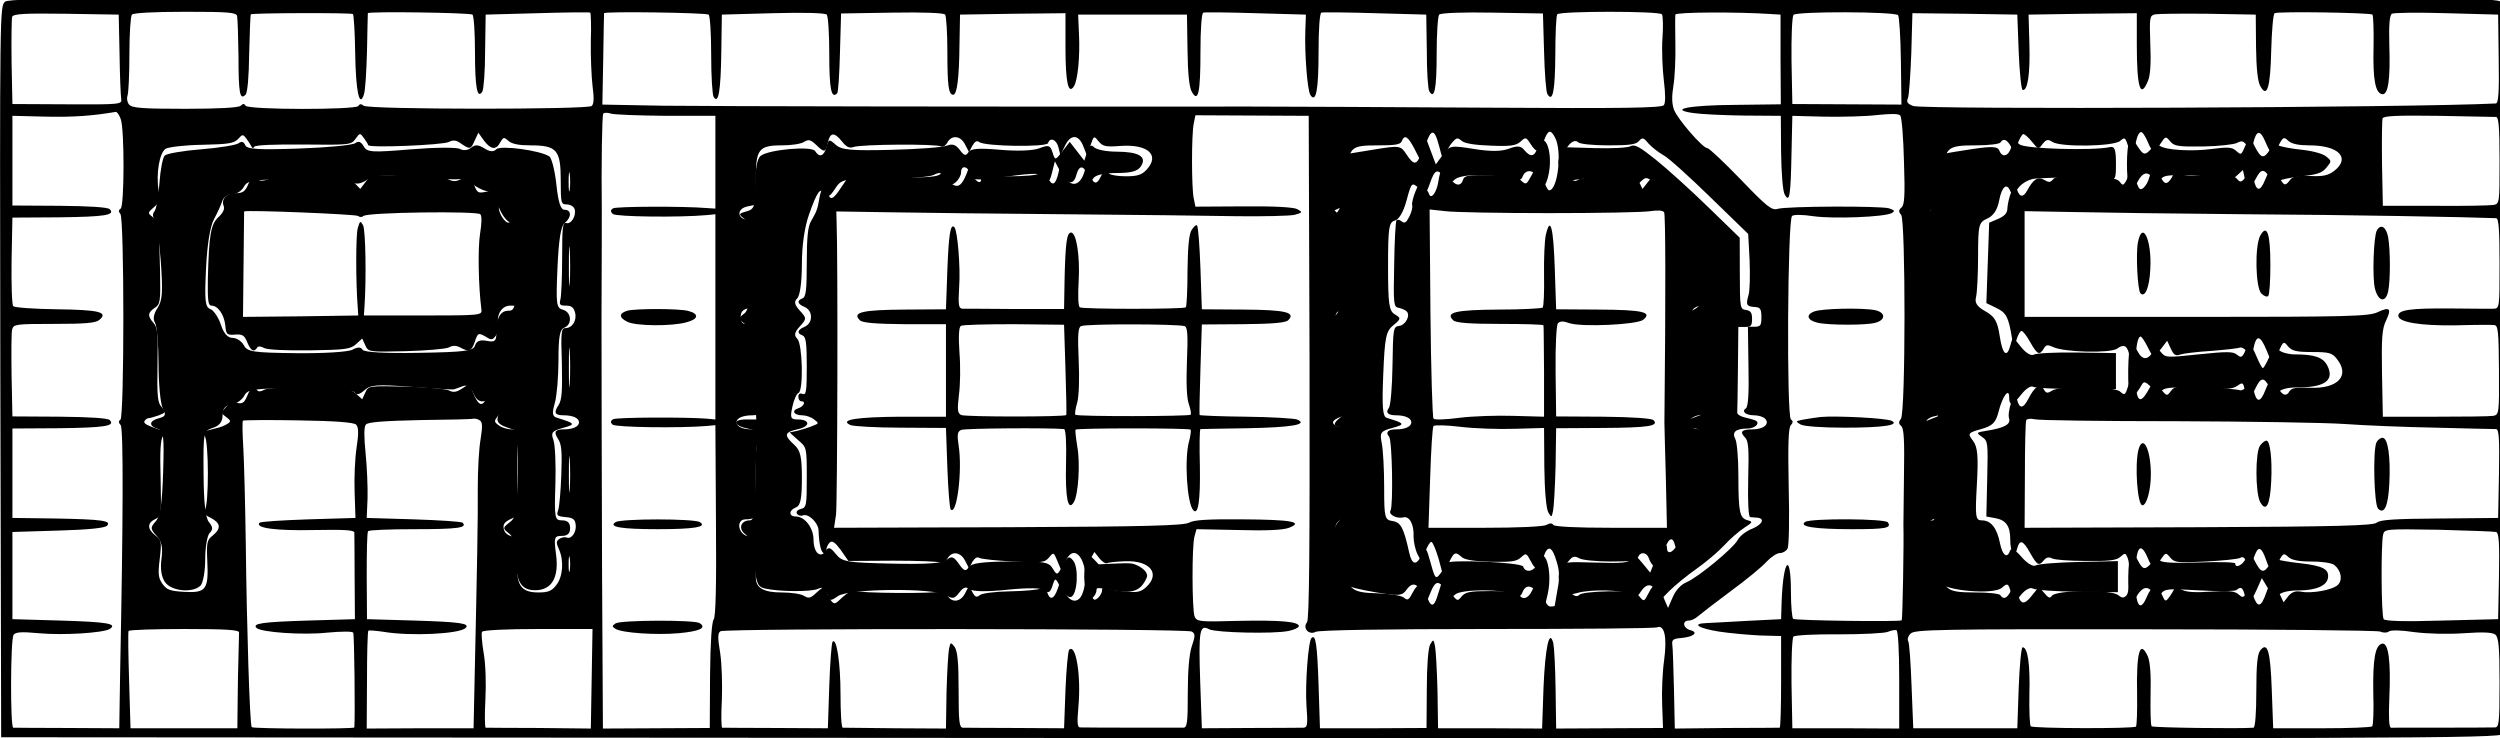 <?xml version="1.0" encoding="UTF-8" standalone="no"?>
<svg
   xmlns:dc="http://purl.org/dc/elements/1.1/"
   xmlns:cc="http://creativecommons.org/ns#"
   xmlns:rdf="http://www.w3.org/1999/02/22-rdf-syntax-ns#"
   xmlns:svg="http://www.w3.org/2000/svg"
   xmlns="http://www.w3.org/2000/svg"
   xmlns:sodipodi="http://sodipodi.sourceforge.net/DTD/sodipodi-0.dtd"
   xmlns:inkscape="http://www.inkscape.org/namespaces/inkscape"
   version="1.0"
   width="500.107"
   height="147.701"
   viewBox="0 0 400.086 118.16"
   preserveAspectRatio="xMidYMid meet"
   id="svg3123"
   inkscape:version="0.48.4 r9939"
   sodipodi:docname="b566072977beb4f5efffb7f91ec33dab376b57f5.svg">
  <defs
     id="defs3161" />
  <sodipodi:namedview
     pagecolor="#ffffff"
     bordercolor="#666666"
     borderopacity="1"
     objecttolerance="10"
     gridtolerance="10"
     guidetolerance="10"
     inkscape:pageopacity="0"
     inkscape:pageshadow="2"
     inkscape:window-width="1600"
     inkscape:window-height="824"
     id="namedview3159"
     showgrid="false"
     inkscape:zoom="0.816"
     inkscape:cx="505.42099"
     inkscape:cy="55.96799"
     inkscape:window-x="0"
     inkscape:window-y="24"
     inkscape:window-maximized="1"
     inkscape:current-layer="svg3123"
     fit-margin-top="0"
     fit-margin-left="0"
     fit-margin-right="0"
     fit-margin-bottom="0" />
  <g
     transform="matrix(0.045,0,0,-0.045,-3.188,119.112)"
     id="g3127"
     style="fill:#000000;stroke:none">
    <path
       d="M 89,2641 C 70,2625 70,2610 72,1325 L 75,25 4513,22 c 4214,-2 4439,-1 4462,15 l 24,18 1,1285 0,1285 -38,17 c -35,16 -313,17 -4445,16 -4058,0 -4409,-2 -4428,-17 z m 825,-51 c 2,-8 4,-73 5,-143 0,-133 5,-157 25,-137 7,7 12,62 13,147 2,75 4,138 6,139 5,5 358,6 363,1 3,-3 7,-65 8,-139 2,-135 15,-197 31,-147 5,13 9,83 11,154 1,72 3,132 3,135 1,7 360,2 372,-5 5,-4 9,-63 9,-133 0,-126 8,-169 26,-141 5,8 10,73 10,144 l 2,130 184,5 c 100,3 185,4 188,2 2,-2 4,-47 2,-100 -1,-53 2,-125 6,-160 6,-44 5,-65 -3,-72 -16,-13 -795,-13 -811,1 -8,7 -14,7 -19,-1 -9,-14 -391,-14 -401,1 -4,8 -9,8 -17,0 -7,-7 -77,-11 -198,-11 -153,0 -189,3 -199,15 -7,8 -9,22 -6,31 4,10 7,76 7,148 0,72 4,135 9,141 5,6 79,10 189,10 153,0 182,-2 185,-15 z m 1677,5 c 5,-4 9,-68 9,-143 0,-75 4,-143 9,-150 17,-27 25,22 27,158 l 2,135 181,5 c 109,3 186,1 192,-5 5,-5 9,-69 9,-141 0,-123 7,-160 28,-139 4,3 8,69 10,145 l 4,139 182,3 c 112,2 184,-1 188,-7 4,-5 8,-65 8,-132 0,-121 4,-153 21,-153 13,0 21,59 22,177 l 2,108 188,3 187,2 0,-122 c 0,-124 10,-169 30,-138 14,22 22,108 18,186 l -3,69 194,0 193,0 2,-125 c 1,-84 6,-133 15,-149 23,-41 31,-5 31,141 0,80 4,138 10,140 5,2 90,1 187,-2 l 178,-5 -2,-55 c -3,-82 7,-214 18,-231 20,-30 29,18 29,153 0,80 4,138 10,140 5,2 92,1 192,-2 l 181,-5 2,-130 c 0,-72 4,-136 9,-143 18,-30 26,8 26,132 0,72 4,136 9,141 6,6 85,9 189,7 l 180,-3 4,-137 c 2,-75 7,-143 12,-150 19,-31 27,12 28,140 0,75 3,139 7,144 8,12 364,12 372,0 4,-5 5,-43 2,-85 -3,-42 0,-110 5,-151 6,-49 6,-79 0,-87 -8,-10 -145,-12 -622,-9 -336,2 -719,4 -851,4 -916,-1 -1904,1 -2086,3 l -216,4 3,160 c 1,88 3,162 3,165 1,7 360,2 372,-5 z m 3778,2 34,-2 0,-159 1,-160 -161,-2 c -167,-1 -240,-16 -151,-29 26,-4 106,-8 179,-9 l 133,-1 1,-130 c 1,-74 6,-139 13,-150 17,-31 21,-5 24,145 l 3,135 115,-3 c 63,-1 148,1 188,6 49,5 75,5 81,-2 5,-6 11,-80 13,-164 4,-120 2,-154 -9,-163 -10,-9 -11,-15 -1,-26 16,-20 16,-706 -1,-726 -9,-11 -8,-17 1,-25 10,-8 12,-52 10,-174 -1,-89 -2,-170 -2,-178 2,-61 -3,-336 -6,-339 -5,-6 -376,-1 -386,5 -4,3 -8,45 -8,94 0,146 -27,121 -33,-30 l -2,-65 -120,-6 c -66,-4 -132,-7 -147,-8 -52,-2 -28,-18 45,-30 39,-6 106,-12 147,-14 l 75,-2 0,-162 c 0,-90 -2,-163 -5,-164 -3,0 -88,-1 -189,-1 l -184,-2 -3,140 c -2,76 -4,148 -6,159 -2,16 3,21 32,23 44,4 63,20 32,28 -26,7 -30,34 -5,34 9,0 23,7 32,15 9,8 61,48 116,89 55,40 113,88 128,105 16,17 37,31 47,31 11,0 23,7 28,16 5,9 7,107 4,220 -3,148 -1,208 7,218 9,10 9,16 1,21 -16,10 -12,711 4,724 6,5 37,5 76,-1 70,-10 252,-3 278,11 13,7 11,10 -9,17 -29,9 -365,8 -397,-2 -20,-6 -38,8 -131,105 -59,61 -112,111 -118,111 -17,0 -106,103 -119,137 -8,22 -8,49 -2,85 5,29 8,96 7,148 -1,52 -1,100 0,105 1,9 220,10 340,2 z m 452,-4 c 4,-4 9,-78 10,-163 l 2,-155 -194,1 -194,1 -3,153 c -1,85 2,157 7,164 11,13 359,12 372,-1 z m 1687,2 c 3,-3 5,-54 4,-113 -3,-117 6,-165 30,-170 22,-4 30,51 26,176 -2,69 1,105 9,110 6,4 94,5 194,2 l 184,-5 2,-157 c 2,-119 -1,-158 -10,-159 -295,-15 -2037,-22 -2072,-9 -21,8 -25,14 -19,28 4,9 9,81 12,160 l 4,142 187,-2 186,-3 5,-133 c 3,-72 9,-133 14,-135 18,-4 27,58 24,163 l -3,105 193,3 192,2 0,-112 c 0,-154 13,-194 40,-128 8,19 11,64 8,130 -3,95 -3,101 17,106 11,2 96,3 189,2 l 169,-3 1,-115 c 1,-76 6,-123 15,-139 24,-44 36,-8 39,127 2,70 7,129 12,132 11,7 341,2 348,-5 z M 496,2455 c 1,-77 4,-149 6,-160 3,-19 -2,-20 -192,-19 l -195,1 -3,148 c -1,82 0,155 2,162 4,11 45,13 192,11 l 187,-3 3,-140 z m 4,-231 c 14,-35 13,-311 0,-319 -8,-5 -8,-11 -1,-19 14,-17 14,-723 0,-732 -7,-4 -7,-10 1,-19 10,-12 9,-336 -2,-884 L 495,57 310,58 c -102,0 -188,1 -192,1 -11,1 -10,313 1,330 7,10 26,12 90,6 86,-8 228,1 252,15 29,19 -9,25 -174,30 l -172,5 0,155 0,155 162,5 c 106,3 166,9 174,17 18,18 -16,23 -186,26 l -150,2 0,159 0,159 165,1 c 164,2 202,8 181,29 -7,7 -73,11 -178,12 l -168,1 -3,145 c -1,79 -1,153 2,164 5,19 13,20 149,20 109,0 148,3 161,14 33,28 0,36 -151,38 -80,1 -150,6 -155,11 -5,5 -7,78 -6,162 l 3,153 165,1 c 165,2 202,8 181,29 -7,7 -72,11 -179,12 l -167,1 0,159 0,160 120,-3 c 99,-2 165,3 248,17 4,0 12,-11 17,-25 z m 1940,11 175,0 0,-165 0,-165 -30,2 c -84,7 -322,6 -334,-1 -9,-6 -10,-11 -1,-20 10,-10 235,-13 335,-4 l 30,3 0,-365 0,-365 -30,3 c -75,6 -322,5 -334,-2 -9,-6 -10,-11 -2,-19 10,-10 239,-13 336,-5 l 30,3 2,-339 c 2,-234 -1,-343 -8,-352 -7,-9 -12,-82 -13,-200 l -1,-186 -190,-1 -190,-1 -3,549 c -1,303 -2,712 -2,910 1,198 1,369 1,380 -2,170 1,340 5,347 3,5 15,5 27,1 12,-4 101,-7 197,-8 z m 2288,-894 c 1,-650 -1,-898 -9,-907 -17,-21 7,-47 31,-34 12,6 242,10 608,10 324,0 597,2 606,6 26,10 36,-34 25,-117 -6,-41 -9,-112 -7,-158 l 3,-83 -190,-1 -190,-1 -2,139 c -1,76 -5,150 -8,164 -14,55 -29,-14 -35,-158 l -5,-145 -185,1 -185,0 -2,134 c -2,74 -6,145 -9,159 -5,24 -6,24 -17,5 -7,-12 -12,-76 -12,-159 l -1,-138 -190,-1 -189,0 -5,156 c -5,142 -10,180 -25,165 -12,-12 -23,-167 -18,-240 5,-68 4,-78 -11,-79 -9,0 -94,-1 -188,-1 l -173,-1 -6,169 c -6,178 -2,202 32,183 24,-12 229,-17 282,-6 20,4 37,12 37,17 0,16 -63,22 -213,19 -142,-4 -150,-3 -158,16 -9,25 -10,251 0,285 l 7,25 149,-3 c 99,-3 160,0 180,8 54,21 7,29 -167,30 -122,1 -172,-2 -189,-12 -19,-10 -148,-14 -643,-16 l -619,-2 7,47 c 5,39 7,916 2,1043 l -1,35 190,-3 c 105,-2 386,-5 625,-7 239,-2 514,-5 610,-7 96,-1 188,1 205,5 28,8 29,9 10,20 -13,7 -80,11 -191,10 l -172,-1 -6,30 c -8,39 -8,226 0,265 l 6,30 201,-1 202,-1 3,-894 z m 4220,890 c 9,-1 12,-39 12,-155 0,-152 0,-154 -22,-158 -13,-2 -106,-4 -208,-3 l -185,0 -3,150 c -1,82 0,155 2,161 4,9 54,11 198,9 106,-2 199,-4 206,-4 z M 5190,2123 c 11,-45 13,-47 22,-23 5,13 16,33 25,42 14,16 18,16 32,4 11,-9 45,-15 103,-17 71,-3 90,0 106,14 18,17 20,17 36,-8 22,-34 32,-32 47,10 15,41 24,43 40,13 26,-48 10,-188 -21,-188 -5,0 -14,18 -20,40 -13,48 -24,50 -45,9 -16,-29 -17,-30 -35,-14 -15,14 -40,18 -110,19 -78,1 -91,-1 -96,-16 -8,-27 -31,-22 -50,11 -22,37 -30,33 -38,-18 -6,-39 -26,-65 -33,-44 -2,6 -10,19 -18,29 -13,18 -15,17 -30,-19 -9,-22 -14,-44 -12,-50 2,-7 -2,-25 -10,-40 -11,-22 -17,-26 -28,-17 -7,6 -15,7 -18,3 -3,-5 -7,-76 -8,-158 -3,-142 -2,-150 17,-153 10,-2 23,-8 27,-12 15,-14 -3,-49 -26,-52 -21,-3 -22,-7 -24,-141 -1,-78 -7,-144 -13,-151 -13,-16 -3,-26 26,-26 32,0 54,-10 54,-25 0,-15 -22,-25 -54,-25 -29,0 -39,-10 -25,-26 11,-13 15,-246 5,-263 -9,-13 22,-30 45,-24 22,6 39,-24 37,-69 0,-18 6,-46 14,-62 l 15,-29 12,36 c 7,20 17,37 22,37 5,0 16,-27 26,-60 l 16,-60 18,40 c 20,44 25,47 48,26 11,-10 44,-15 104,-17 71,-1 91,1 106,15 19,17 20,17 36,-13 19,-37 29,-34 45,15 15,45 31,39 47,-17 10,-32 11,-58 3,-98 -5,-30 -10,-56 -10,-58 0,-2 -7,-3 -15,-3 -9,0 -18,12 -21,30 -4,16 -13,35 -20,41 -11,9 -16,5 -25,-15 -13,-28 -33,-34 -46,-14 -5,9 -37,13 -98,13 -77,0 -92,-3 -106,-19 -15,-19 -17,-18 -42,19 -18,26 -28,34 -31,24 -2,-8 -9,-27 -14,-44 -12,-39 -24,-38 -38,5 -15,45 -29,48 -49,10 -14,-27 -18,-30 -32,-18 -9,7 -47,13 -92,15 -101,2 -114,16 -110,120 3,66 1,74 -19,89 -30,21 -28,41 7,59 28,14 29,17 20,45 -16,45 -8,239 11,250 16,10 18,8 -42,27 -37,11 -35,25 5,39 20,7 30,17 27,25 -3,8 -6,76 -7,152 -1,128 -3,140 -22,154 -27,18 -27,37 2,52 22,11 22,15 19,159 -3,132 -6,149 -24,169 l -21,22 24,11 c 23,10 24,16 24,99 0,116 5,121 107,121 61,0 80,3 84,15 10,25 22,17 45,-27 l 22,-43 9,30 c 27,89 39,92 58,18 z m 2520,17 c 15,-37 23,-37 45,-3 17,26 18,26 34,7 14,-17 28,-19 117,-18 56,1 110,7 121,13 17,9 23,7 36,-12 14,-22 14,-22 21,10 11,48 25,50 44,4 9,-22 20,-41 24,-41 4,0 15,14 23,31 15,29 18,30 34,15 12,-11 37,-16 75,-16 103,0 147,-44 89,-90 -22,-17 -39,-21 -86,-19 -46,2 -62,-1 -72,-14 -17,-23 -22,-22 -40,13 -9,17 -19,30 -24,30 -4,0 -15,-18 -24,-41 -18,-45 -32,-45 -42,3 l -7,31 -19,-24 c -17,-21 -21,-22 -32,-9 -10,13 -30,15 -100,12 -60,-3 -92,0 -102,8 -9,7 -16,11 -18,9 -1,-2 -7,-13 -13,-24 -15,-26 -27,-25 -39,3 -13,29 -33,28 -41,-3 -3,-13 -12,-29 -20,-36 -11,-9 -16,-6 -24,16 -21,54 -6,196 19,181 4,-3 14,-19 21,-36 z M 965,2126 c 3,-7 7,-7 10,-1 3,6 70,9 175,8 164,-2 170,-1 185,20 16,22 16,22 30,3 8,-11 15,-22 15,-25 0,-11 265,0 287,11 16,8 26,7 44,-6 31,-21 34,-21 48,11 l 13,28 20,-28 c 24,-32 43,-35 58,-6 11,19 13,19 29,5 12,-11 37,-16 78,-16 94,0 108,-16 108,-124 0,-81 1,-86 21,-86 12,0 25,-7 28,-16 8,-22 -12,-57 -30,-50 -12,4 -14,-16 -14,-122 0,-70 -3,-137 -6,-149 -5,-20 -2,-23 20,-23 19,0 27,-6 32,-25 7,-28 -10,-55 -35,-55 -14,0 -16,-15 -12,-125 2,-101 0,-130 -12,-149 -18,-27 -13,-36 19,-36 32,0 54,-10 54,-25 0,-15 -22,-25 -54,-25 -32,0 -37,-9 -20,-35 12,-18 14,-46 11,-127 -2,-57 -7,-113 -11,-125 -7,-19 -4,-22 26,-25 26,-2 34,-8 36,-26 4,-26 -14,-53 -31,-47 -7,3 -18,1 -26,-4 -12,-8 -13,-14 -3,-36 19,-41 15,-99 -9,-129 -16,-21 -29,-26 -63,-26 -58,0 -77,22 -76,91 0,30 1,65 2,78 2,19 -3,26 -22,31 -16,4 -26,14 -28,28 -3,16 5,25 34,37 29,12 35,18 26,27 -15,15 -17,254 -2,263 17,11 0,25 -29,25 -15,0 -36,6 -46,14 -17,12 -17,16 -6,30 11,13 11,22 3,41 -12,25 -36,33 -47,15 -12,-19 -25,-10 -40,26 l -15,36 -26,-17 c -20,-13 -31,-15 -48,-6 -11,5 -80,11 -153,13 -131,3 -132,3 -143,-21 l -11,-24 -22,20 c -20,18 -38,20 -164,22 -85,1 -150,-2 -162,-8 -13,-7 -22,-8 -26,-1 -11,18 -22,11 -35,-21 -10,-24 -17,-29 -35,-25 -15,4 -28,-1 -41,-15 -18,-20 -18,-21 1,-35 17,-13 18,-16 5,-24 -8,-6 -26,-13 -40,-16 -50,-12 -54,-14 -42,-26 16,-16 16,-250 1,-265 -8,-8 -3,-16 20,-27 37,-19 39,-38 9,-63 -21,-16 -23,-25 -20,-90 5,-102 -4,-115 -80,-111 -52,3 -64,7 -79,28 -15,21 -17,35 -10,90 7,61 6,66 -16,83 -29,23 -29,44 0,58 21,10 22,13 19,145 -3,95 0,139 8,149 10,12 9,16 -1,20 -59,20 -69,26 -64,35 3,5 10,10 15,10 5,0 21,5 36,10 25,10 26,11 10,29 -15,16 -17,39 -15,150 2,110 0,134 -14,149 -22,25 -21,37 4,54 20,13 21,21 19,133 -4,168 -4,174 -26,190 -19,15 -18,15 4,35 21,17 23,25 17,60 -10,59 3,134 25,148 11,6 67,13 130,14 93,2 113,5 128,21 15,17 17,17 29,1 7,-9 15,-22 18,-28 z m 2101,17 c 15,-19 26,-24 40,-19 24,10 297,12 312,2 6,-3 16,3 22,14 15,28 47,25 63,-7 l 14,-27 12,23 c 9,15 16,19 24,13 19,-16 240,-19 245,-4 7,22 30,13 37,-15 l 7,-28 16,33 c 20,42 48,42 65,0 l 13,-33 13,35 c 12,35 12,35 29,14 15,-18 26,-20 78,-16 98,7 141,-33 92,-85 -17,-18 -32,-23 -74,-23 -29,0 -56,5 -59,10 -10,16 -19,12 -30,-12 -14,-31 -28,-26 -39,13 l -10,32 -11,-34 c -17,-48 -53,-48 -71,1 l -12,35 -7,-33 c -10,-43 -22,-49 -37,-18 -12,27 -23,33 -33,16 -3,-6 -50,-10 -106,-10 -59,0 -99,-4 -99,-10 0,-21 -21,-9 -31,18 l -11,27 -9,-24 c -16,-41 -29,-52 -49,-41 -10,6 -22,20 -26,32 -5,18 -8,19 -18,7 -9,-11 -44,-14 -171,-14 l -159,0 -24,-35 c -28,-43 -38,-47 -47,-21 -10,32 -23,25 -30,-16 -7,-41 -9,-46 -30,-83 -11,-18 -15,-59 -15,-146 0,-99 -3,-123 -15,-128 -21,-8 -19,-20 8,-31 14,-7 22,-19 22,-35 0,-16 -8,-28 -22,-35 -27,-11 -29,-23 -8,-31 12,-5 15,-27 15,-110 0,-88 -2,-103 -15,-98 -9,4 -15,0 -15,-10 0,-9 5,-16 10,-16 18,0 10,-18 -10,-25 -26,-8 -16,-25 14,-25 12,0 31,-6 41,-14 19,-14 19,-15 -5,-24 -14,-6 -38,-13 -53,-17 l -28,-6 30,-27 c 31,-26 31,-27 31,-133 0,-100 -1,-107 -21,-112 -12,-3 -18,-10 -14,-17 4,-6 13,-9 21,-6 20,8 55,-26 56,-54 1,-44 9,-80 19,-80 5,0 9,6 9,13 0,7 5,18 11,24 9,9 19,2 40,-26 l 27,-39 160,1 c 87,0 164,-3 170,-7 6,-3 16,3 22,14 15,28 47,25 63,-7 l 14,-27 12,23 c 8,13 17,19 24,14 7,-4 62,-10 122,-13 102,-5 111,-4 127,15 16,19 16,19 30,-15 l 14,-34 13,32 c 37,88 96,-22 61,-113 -15,-38 -50,-30 -65,15 l -12,34 -11,-32 c -13,-37 -28,-41 -37,-11 -5,15 -11,18 -23,13 -10,-5 -59,-9 -110,-10 -54,-1 -98,-7 -106,-13 -12,-10 -17,-8 -27,10 l -12,23 -14,-27 c -16,-32 -48,-35 -63,-7 -6,11 -16,18 -22,14 -14,-9 -295,-7 -309,2 -6,3 -24,-7 -41,-22 -29,-28 -30,-28 -44,-10 -8,11 -14,26 -14,33 0,19 -10,16 -37,-9 -20,-19 -27,-20 -43,-10 -11,7 -46,12 -79,12 -62,0 -90,15 -92,48 0,9 -1,46 -2,82 -2,60 -4,65 -27,70 -35,8 -42,60 -8,60 36,0 51,14 43,39 -11,35 -8,241 4,255 14,16 4,26 -25,26 -32,0 -54,10 -54,25 0,15 22,25 57,25 18,0 24,4 19,15 -3,8 -6,78 -7,155 -1,141 -4,154 -39,155 -9,0 -15,10 -15,25 0,17 7,26 25,30 l 25,6 0,154 c 0,148 -1,155 -20,155 -43,0 -47,40 -5,48 l 30,6 -1,86 c -1,111 9,125 93,125 32,0 67,5 78,12 16,10 23,9 43,-10 30,-29 34,-28 42,8 8,37 23,38 51,3 z m 4231,0 c 23,-28 23,-28 38,-8 13,16 19,18 35,7 31,-19 219,-16 241,4 16,14 18,13 29,-21 12,-36 7,-98 -10,-125 -8,-13 -11,-13 -22,2 -18,24 -217,31 -235,8 -10,-12 -15,-13 -32,-3 -22,14 -40,2 -61,-38 -14,-25 -27,-24 -36,4 -7,21 -8,21 -20,-8 -7,-16 -13,-42 -14,-56 0,-19 -8,-29 -32,-40 l -33,-14 -5,-143 -5,-143 35,-17 c 36,-17 44,-33 56,-107 l 7,-40 9,33 c 5,17 13,32 18,32 5,0 19,-18 31,-40 25,-44 33,-48 48,-23 8,14 13,15 33,6 39,-19 203,-23 228,-6 15,11 25,12 32,5 17,-17 21,-97 8,-136 -11,-35 -13,-36 -29,-22 -22,20 -210,23 -242,4 -17,-11 -22,-10 -30,5 -13,22 -32,10 -55,-35 -18,-35 -32,-36 -40,-1 -7,27 -7,27 -21,-12 -7,-21 -11,-47 -7,-57 6,-20 -17,-33 -80,-43 -38,-6 -38,-7 -16,-22 21,-15 21,-21 18,-149 l -3,-134 33,-6 c 37,-7 52,-28 52,-76 0,-46 15,-68 24,-34 9,36 21,33 47,-14 25,-44 31,-47 49,-25 8,10 18,12 29,6 9,-5 63,-9 121,-9 82,-1 108,2 122,15 16,14 18,14 25,-3 12,-30 9,-122 -4,-135 -10,-10 -16,-9 -30,2 -24,20 -221,18 -235,-3 -7,-10 -12,-8 -27,10 l -19,22 -25,-31 c -28,-36 -42,-33 -52,13 l -7,32 -15,-27 c -14,-28 -27,-34 -38,-17 -3,6 -43,10 -89,10 -110,0 -119,9 -115,116 4,76 3,78 -21,84 -17,4 -26,14 -28,32 -3,21 2,26 25,31 l 28,5 -3,137 c -3,96 0,140 8,150 13,16 11,18 -42,29 -16,4 -28,13 -28,21 0,8 12,17 28,21 52,11 55,13 43,28 -8,9 -12,58 -11,143 1,70 1,134 1,141 -1,6 -10,12 -20,12 -17,0 -31,18 -31,40 0,5 12,15 27,22 15,7 26,16 25,21 -1,4 -2,70 -2,147 l 0,140 -25,10 c -32,12 -32,26 1,42 25,12 26,17 27,101 2,111 9,117 118,117 43,0 81,5 84,10 11,17 24,11 39,-17 8,-16 15,-23 16,-16 0,20 19,63 27,63 4,0 18,-12 30,-27 z m -1312,-47 c 17,-8 91,-75 166,-148 l 137,-133 5,-94 c 2,-52 1,-108 -4,-124 -10,-35 -7,-40 24,-42 18,-1 22,-8 22,-36 0,-29 -3,-34 -24,-34 l -24,0 2,-142 c 2,-92 -1,-143 -9,-148 -17,-11 -1,-25 29,-25 15,0 32,-5 39,-12 18,-18 -5,-38 -43,-38 -40,0 -48,-8 -29,-28 13,-12 15,-39 12,-148 -2,-84 1,-135 7,-136 6,0 16,-2 24,-2 30,-2 20,-24 -16,-39 -21,-8 -45,-26 -52,-40 -16,-30 -142,-134 -183,-151 -19,-8 -37,-27 -48,-52 l -17,-39 -11,25 c -6,14 -13,33 -16,43 -8,26 -24,21 -42,-15 -16,-31 -17,-32 -33,-12 -14,16 -28,19 -109,18 -55,-1 -98,-6 -104,-12 -9,-9 -18,-6 -35,10 -28,26 -30,77 -5,108 15,19 22,21 40,11 11,-6 62,-11 112,-11 71,0 92,3 96,15 8,21 31,19 39,-4 3,-11 12,-24 20,-31 11,-9 16,-1 29,44 17,57 34,71 43,36 7,-27 17,-25 33,7 25,51 39,137 39,243 1,105 1,105 30,125 34,22 31,35 -8,35 -59,0 -59,43 -1,52 17,2 23,8 20,18 -3,8 -5,77 -5,153 0,125 -2,137 -18,137 -23,0 -42,47 -26,66 6,8 20,14 31,14 14,0 18,5 14,16 -3,9 -6,20 -6,25 0,5 -7,9 -17,9 -14,0 -15,13 -10,119 5,111 4,121 -17,162 -13,25 -48,63 -79,88 l -57,44 -19,-24 -19,-24 -12,25 c -11,25 -13,25 -108,22 -53,-2 -103,-9 -110,-15 -19,-16 -51,28 -52,71 0,38 35,81 53,63 6,-6 51,-11 108,-11 75,0 99,3 109,16 12,13 16,12 34,-10 12,-13 35,-31 51,-40 z M 2097,1973 c -2,-16 -4,-3 -4,27 0,30 2,43 4,28 2,-16 2,-40 0,-55 z m 3485,-84 c 174,0 335,3 358,7 27,4 44,3 49,-4 5,-9 6,-282 1,-747 0,-5 2,-92 5,-192 l 4,-183 -199,0 c -122,0 -201,4 -205,10 -4,7 -12,7 -25,0 -11,-6 -104,-10 -219,-10 l -200,0 6,178 c 3,97 8,180 12,184 4,4 47,3 96,-3 50,-6 137,-9 193,-7 l 104,3 1,-140 c 1,-86 7,-148 14,-160 11,-19 12,-19 17,5 3,14 7,85 9,159 l 2,135 165,1 c 164,1 202,7 181,28 -6,6 -76,11 -178,12 l -168,1 -2,160 c -1,92 3,164 8,171 8,8 18,9 40,1 42,-15 243,-6 264,12 33,27 -2,35 -158,36 l -152,1 -5,149 c -5,146 -16,185 -32,114 -4,-19 -7,-83 -6,-142 1,-59 -1,-111 -5,-115 -4,-3 -74,-7 -156,-7 -155,-1 -191,-10 -162,-38 8,-9 56,-13 167,-13 84,0 154,-2 154,-5 1,-3 1,-77 2,-165 l 0,-160 -108,3 c -60,2 -147,-1 -194,-7 -46,-6 -87,-8 -91,-3 -4,4 -9,173 -11,376 l -3,368 56,-6 c 30,-4 198,-7 371,-7 z m 2478,-4 c 360,-2 790,-10 888,-14 9,-1 12,-40 12,-161 0,-159 0,-160 -22,-161 -13,0 -82,0 -154,1 -141,1 -184,-5 -184,-26 0,-23 79,-36 205,-34 66,2 127,2 136,1 14,-1 16,-22 17,-160 1,-156 0,-159 -21,-163 -12,-2 -105,-3 -207,-3 l -185,0 -3,153 c -2,126 0,159 14,188 21,44 14,51 -29,31 -30,-15 -105,-17 -645,-17 l -611,0 0,188 0,188 167,-3 c 92,-2 372,-6 622,-8 z M 2097,1643 c -2,-32 -3,-6 -3,57 0,63 1,89 3,58 2,-32 2,-84 0,-115 z m 0,-360 c -2,-32 -3,-6 -3,57 0,63 1,89 3,58 2,-32 2,-84 0,-115 z m 5609,135 c 23,-46 22,-46 49,-13 l 23,30 13,-28 c 10,-22 17,-27 33,-21 12,4 62,10 111,13 50,4 95,9 102,12 6,2 18,-5 26,-15 14,-19 15,-18 22,12 10,50 24,48 47,-8 l 21,-51 19,43 c 19,42 20,43 36,23 14,-16 29,-20 86,-20 59,0 71,-3 87,-24 49,-60 4,-108 -97,-103 -50,2 -65,-1 -72,-14 -11,-20 -30,-11 -42,22 -13,34 -25,30 -43,-17 -18,-46 -32,-45 -42,3 -7,30 -8,31 -22,12 -8,-10 -20,-17 -26,-15 -7,3 -61,8 -122,11 -101,5 -111,4 -124,-14 -14,-19 -15,-18 -37,9 l -23,29 -22,-38 c -31,-54 -44,-33 -44,72 0,80 7,122 19,122 3,0 13,-15 22,-32 z M 1337,1137 c 9,-9 10,-29 2,-82 -6,-38 -9,-110 -7,-160 l 3,-90 -167,-5 c -91,-3 -170,-8 -174,-12 -18,-19 59,-29 193,-26 109,2 143,0 144,-9 0,-7 1,-79 1,-160 l 1,-148 -171,-5 c -157,-5 -195,-10 -179,-26 16,-16 167,-26 250,-17 54,5 91,5 94,0 4,-7 7,-301 4,-337 -1,-6 -360,-5 -365,1 -7,7 -18,369 -21,644 -2,143 -6,301 -9,351 -3,50 -4,93 -1,95 2,2 90,3 197,1 130,-2 197,-7 205,-15 z m 440,15 c 10,-6 10,-22 3,-67 -6,-33 -10,-109 -10,-170 1,-109 -3,-307 -11,-669 l -4,-189 -190,0 -190,-1 1,172 c 0,95 2,174 5,176 2,2 27,0 54,-4 94,-16 271,-8 292,14 16,16 -21,21 -180,26 l -171,5 -1,153 c 0,84 1,156 5,160 3,4 78,7 167,7 152,0 187,5 169,23 -4,4 -83,9 -174,12 l -167,5 3,70 c 1,39 -2,111 -7,160 -6,60 -6,94 1,102 7,9 63,13 192,16 99,1 186,3 191,5 6,1 16,-2 22,-6 z m 6031,-3 c 262,-1 533,-5 602,-10 69,-5 215,-11 325,-13 110,-3 206,-5 213,-5 10,-1 12,-36 10,-158 l -3,-158 -208,-2 c -157,-1 -212,-4 -224,-15 -13,-10 -134,-14 -634,-16 l -618,-2 1,187 c 0,103 2,192 5,196 3,5 16,6 29,3 14,-4 239,-7 502,-7 z M 2097,908 c -2,-29 -3,-6 -3,52 0,58 1,81 3,53 2,-29 2,-77 0,-105 z M 8948,755 c 10,-4 12,-40 10,-157 l -3,-153 -200,-5 c -134,-4 -202,-2 -207,5 -9,12 -10,270 -2,301 5,20 10,20 197,17 106,-3 198,-6 205,-8 z M 7710,660 c 15,-37 23,-37 45,-3 18,26 18,26 34,7 15,-18 25,-19 126,-14 61,3 116,9 123,13 7,5 14,2 18,-7 9,-24 21,-19 33,15 13,36 25,31 41,-16 14,-43 25,-44 45,-4 15,29 18,30 34,15 12,-11 37,-16 82,-16 37,0 72,-5 81,-12 25,-20 31,-54 13,-71 -18,-18 -93,-32 -132,-24 -19,3 -31,-1 -44,-16 l -17,-22 -18,38 c -10,20 -20,37 -24,37 -3,0 -12,-19 -20,-42 -18,-52 -31,-54 -46,-9 -11,34 -11,35 -23,12 -11,-20 -14,-21 -29,-8 -13,12 -34,14 -98,10 -56,-4 -88,-2 -104,7 -15,8 -25,9 -27,3 -2,-6 -10,-19 -17,-29 -14,-18 -15,-18 -27,9 -17,37 -36,34 -54,-10 -24,-56 -40,-29 -40,65 0,113 17,140 45,72 z M 2097,618 c -2,-13 -4,-3 -4,22 0,25 2,35 4,23 2,-13 2,-33 0,-45 z m 1911,26 c 5,3 35,6 66,7 87,3 124,-44 74,-91 -19,-18 -32,-21 -73,-17 -27,2 -58,8 -67,12 -13,5 -18,3 -18,-8 0,-8 -7,-20 -15,-27 -12,-10 -16,-8 -25,15 -13,35 -13,101 1,128 l 12,21 18,-23 c 10,-12 22,-20 27,-17 z M 921,398 c 0,-7 -1,-44 -2,-83 -1,-38 -3,-112 -3,-164 l -1,-94 -190,0 -190,0 -5,169 c -3,93 -4,172 -2,177 2,4 91,7 198,7 148,0 194,-3 195,-12 z m 1254,-165 -3,-177 -183,2 c -101,0 -187,1 -191,1 -3,1 -4,45 -1,99 3,57 1,127 -6,166 -6,36 -9,71 -6,76 4,6 86,10 200,10 l 193,0 -3,-177 z m 2134,168 c 13,-8 13,-15 0,-53 -9,-28 -14,-85 -14,-165 0,-103 -2,-123 -15,-124 -16,0 -346,0 -368,1 -10,0 -11,17 -6,74 10,111 -9,226 -33,202 -4,-4 -10,-69 -13,-143 l -5,-136 -172,1 c -95,0 -180,1 -188,1 -13,1 -15,23 -15,134 0,99 -4,138 -14,153 -14,18 -15,18 -20,-6 -3,-14 -7,-83 -9,-154 l -2,-130 -180,1 c -99,1 -183,2 -187,2 -5,1 -8,54 -8,119 0,111 -14,202 -28,187 -4,-4 -9,-74 -12,-157 l -5,-151 -185,1 c -102,0 -188,1 -191,1 -3,1 -4,45 -1,99 2,53 0,128 -6,167 -9,53 -9,71 1,77 17,11 1659,10 1676,-1 z m 2516,-171 0,-174 -190,1 -190,0 -3,158 c -1,88 2,163 7,168 5,5 78,9 162,8 85,0 163,4 174,9 11,5 25,7 30,6 6,-2 10,-69 10,-176 z m 1710,171 c 11,-5 25,-5 31,0 7,6 44,5 90,-2 47,-6 119,-8 177,-4 71,5 102,3 112,-5 12,-10 15,-45 15,-171 0,-145 -2,-159 -17,-159 -30,-1 -357,-1 -369,-1 -7,1 -9,34 -6,105 6,131 -3,198 -25,194 -25,-5 -34,-53 -32,-175 2,-62 0,-116 -4,-119 -3,-4 -84,-7 -179,-7 l -173,0 -5,136 c -5,140 -15,173 -41,141 -10,-13 -14,-50 -14,-146 0,-78 -4,-128 -10,-129 -48,-4 -358,0 -362,5 -4,3 -5,55 -4,114 2,69 -2,118 -10,135 -28,61 -41,15 -38,-135 1,-60 -1,-112 -4,-115 -8,-8 -366,-7 -374,1 -4,3 -6,55 -5,114 3,107 -6,167 -24,167 -5,0 -11,-65 -14,-144 l -5,-144 -185,0 -185,0 -6,149 c -3,83 -8,155 -12,161 -4,6 0,19 9,27 14,14 100,16 832,15 449,0 826,-4 837,-8 z"
       id="path3129"
       inkscape:connector-curvature="0" />
    <path
       d="m 6522,1539 c -31,-12 -23,-32 14,-40 39,-9 173,-9 204,0 38,10 37,37 -1,45 -47,9 -190,6 -217,-5 z"
       id="path3131"
       inkscape:connector-curvature="0" />
    <path
       d="m 6545,1164 c -22,-3 -51,-7 -65,-10 -24,-5 -24,-6 -5,-17 11,-6 75,-11 155,-11 137,0 197,9 169,24 -17,10 -198,19 -254,14 z"
       id="path3133"
       inkscape:connector-curvature="0" />
    <path
       d="m 6491,791 c -26,-17 36,-26 166,-26 121,0 141,4 128,24 -8,14 -274,15 -294,2 z"
       id="path3135"
       inkscape:connector-curvature="0" />
    <path
       d="m 2302,1542 c -30,-9 -31,-24 -1,-39 29,-16 160,-17 212,-2 42,11 45,30 6,40 -31,9 -187,9 -217,1 z"
       id="path3137"
       inkscape:connector-curvature="0" />
    <path
       d="m 2260,790 c -27,-17 20,-25 150,-25 130,0 177,8 150,25 -19,13 -281,13 -300,0 z"
       id="path3139"
       inkscape:connector-curvature="0" />
    <path
       d="m 2260,430 c -13,-9 -13,-11 -1,-19 23,-15 144,-23 225,-16 76,7 101,19 75,36 -19,12 -280,11 -299,-1 z"
       id="path3141"
       inkscape:connector-curvature="0" />
    <path
       d="m 4308,1828 c -9,-15 -13,-63 -14,-146 0,-67 -3,-125 -6,-128 -8,-7 -365,-7 -377,0 -6,4 -7,42 -4,94 5,87 -8,172 -27,172 -15,0 -20,-36 -23,-159 l -2,-113 -172,0 c -95,1 -180,1 -189,1 -14,1 -16,12 -12,79 5,70 -6,199 -17,211 -14,14 -20,-24 -25,-151 l -5,-141 -147,-1 c -152,-1 -188,-10 -159,-38 8,-9 55,-13 159,-14 l 147,0 0,-164 0,-165 -160,0 c -158,-1 -222,-11 -179,-30 11,-4 91,-9 179,-9 l 160,-1 5,-142 c 3,-78 8,-144 12,-148 22,-22 42,140 28,228 -6,39 -4,49 9,55 12,6 315,8 366,3 6,-1 9,-47 7,-123 -3,-123 7,-170 27,-138 17,25 24,141 13,199 -5,31 -8,58 -6,60 5,6 403,6 409,0 2,-3 0,-21 -5,-40 -18,-61 -8,-224 15,-247 17,-18 25,35 23,156 -2,72 -1,132 2,133 3,0 77,2 166,3 158,3 219,13 178,31 -11,4 -92,9 -182,10 -89,1 -163,4 -165,6 -1,2 0,76 3,163 l 5,159 147,1 c 103,1 151,5 160,14 28,28 -8,37 -160,38 l -147,1 -5,146 c -3,80 -8,148 -12,152 -3,4 -12,-4 -20,-17 z m -448,-494 c 3,-88 4,-161 3,-163 -5,-7 -358,-7 -374,0 -13,7 -14,18 -8,71 5,35 6,103 2,151 -4,58 -2,91 5,95 5,4 90,6 189,6 l 178,-2 5,-158 z m 424,153 c 10,-4 12,-31 8,-125 -3,-77 -1,-132 7,-153 6,-18 9,-34 6,-37 -6,-6 -404,-7 -410,0 -2,2 0,22 7,44 6,24 8,83 5,151 -4,89 -2,115 8,120 15,9 347,8 369,0 z"
       id="path3143"
       inkscape:connector-curvature="0" />
    <path
       d="m 1371,2000 -19,-25 -20,21 c -17,18 -33,21 -149,23 -74,1 -141,-3 -157,-9 -21,-8 -32,-7 -42,1 -16,13 -16,14 -32,-23 -9,-21 -18,-28 -41,-28 -34,0 -54,-20 -45,-45 5,-11 -2,-25 -18,-40 -28,-26 -34,-63 -38,-222 -1,-75 1,-93 13,-93 23,0 45,-32 49,-70 3,-32 5,-35 34,-33 27,2 34,-2 44,-27 13,-31 24,-37 35,-20 4,7 13,6 26,-1 12,-6 77,-9 162,-8 126,2 144,4 164,22 l 22,20 11,-24 c 11,-24 12,-24 143,-21 73,2 142,8 153,13 15,8 27,8 42,0 31,-17 39,-14 51,19 11,34 13,35 42,18 17,-11 22,-10 33,5 7,9 11,28 9,41 -7,35 13,66 42,66 l 25,0 0,138 c 0,133 -7,171 -28,158 -13,-8 -43,39 -36,58 3,8 0,24 -6,36 -9,17 -17,20 -41,15 -27,-6 -31,-4 -42,24 -13,34 -18,36 -49,20 -15,-8 -27,-8 -42,0 -11,5 -78,11 -148,13 -126,3 -128,3 -147,-22 z m -27,-121 c 6,-5 14,-5 20,0 15,13 403,18 415,6 6,-6 5,-33 -1,-70 -8,-50 -6,-184 5,-270 2,-19 -4,-20 -208,-20 l -210,0 2,30 c 7,101 4,274 -5,291 -10,17 -11,16 -19,-11 -7,-26 -7,-193 0,-280 l 2,-30 -205,-3 -205,-2 2,187 c 1,104 2,188 2,188 11,6 399,-10 405,-16 z"
       id="path3145"
       inkscape:connector-curvature="0" />
    <path
       d="m 8524,1828 c -12,-19 -17,-170 -7,-208 12,-46 38,-51 47,-9 8,40 8,143 0,192 -7,37 -26,49 -40,25 z"
       id="path3147"
       inkscape:connector-curvature="0" />
    <path
       d="m 8109,1809 c -20,-37 -17,-185 4,-206 9,-9 20,-13 24,-9 5,4 8,54 8,111 0,112 -12,147 -36,104 z"
       id="path3149"
       inkscape:connector-curvature="0" />
    <path
       d="m 7674,1785 c -8,-42 -1,-171 9,-181 16,-17 32,20 35,86 6,102 -28,176 -44,95 z"
       id="path3151"
       inkscape:connector-curvature="0" />
    <path
       d="m 8522,1073 c -13,-31 -8,-221 6,-235 22,-22 36,9 40,88 5,97 -5,164 -24,164 -8,0 -18,-8 -22,-17 z"
       id="path3153"
       inkscape:connector-curvature="0" />
    <path
       d="m 8109,1063 c -18,-21 -18,-169 0,-202 21,-37 35,-10 39,74 4,80 -4,145 -17,145 -5,0 -15,-7 -22,-17 z"
       id="path3155"
       inkscape:connector-curvature="0" />
    <path
       d="m 7676,1048 c -14,-53 -4,-198 14,-198 15,0 30,54 30,110 0,88 -28,145 -44,88 z"
       id="path3157"
       inkscape:connector-curvature="0" />
  </g>
  <path
     style="fill:#000000;fill-opacity:1;stroke:none"
     d="m 26.416,93.17 c -0.591,-0.844 -0.789,-2.132 -0.573,-3.741 0.245,-1.823 0.043,-2.77 -0.783,-3.682 -1.012,-1.119 -1.025,-1.326 -0.139,-2.316 0.722,-0.807 1.027,-2.81 1.183,-7.774 0.187,-5.933 0.088,-6.726 -0.877,-7.031 -1.469,-0.465 -1.372,-1.284 0.202,-1.695 1.076,-0.281 1.179,-0.543 0.621,-1.585 -0.367,-0.686 -0.672,-3.852 -0.677,-7.035 -0.005,-3.183 -0.26,-6.184 -0.567,-6.668 -0.362,-0.572 -0.22,-1.396 0.404,-2.348 0.787,-1.201 0.881,-2.563 0.519,-7.501 -0.244,-3.318 -0.694,-6.336 -1.001,-6.706 -0.316,-0.38 -0.324,-0.922 -0.019,-1.248 0.296,-0.316 0.657,-2.327 0.802,-4.468 0.145,-2.141 0.526,-4.155 0.848,-4.477 0.322,-0.322 2.959,-0.775 5.862,-1.006 2.902,-0.232 5.594,-0.671 5.981,-0.975 0.442,-0.347 0.825,-0.237 1.03,0.295 0.26,0.679 1.984,0.791 8.615,0.562 4.559,-0.157 8.616,-0.548 9.016,-0.867 0.484,-0.387 0.928,-0.221 1.329,0.496 0.547,0.978 1.245,1.024 7.551,0.5 3.822,-0.317 7.362,-0.345 7.867,-0.062 0.539,0.302 1.271,0.223 1.769,-0.191 0.639,-0.531 1.168,-0.508 2.126,0.091 0.891,0.556 1.472,0.6 1.928,0.144 0.67,-0.67 6.995,0.182 8.469,1.141 0.387,0.252 0.898,2.278 1.137,4.504 0.308,2.879 0.688,4.047 1.316,4.047 1.13,0 1.139,1.212 0.015,2.106 -0.605,0.481 -0.954,2.641 -1.152,7.139 -0.26,5.892 -0.185,6.476 0.868,6.751 1.381,0.361 1.534,2.362 0.22,2.866 -0.718,0.276 -0.932,1.468 -0.932,5.196 0,2.661 -0.264,5.76 -0.587,6.886 -0.463,1.613 -0.397,2.107 0.311,2.326 3.005,0.931 3.083,1.055 1.02,1.626 -1.778,0.492 -1.986,0.751 -1.553,1.94 0.275,0.754 0.417,3.957 0.316,7.118 -0.173,5.435 -0.114,5.747 1.087,5.747 0.856,0 1.271,0.405 1.271,1.243 0,0.853 -0.414,1.243 -1.323,1.243 -1.219,0 -1.292,0.231 -0.929,2.964 0.493,3.714 -0.688,5.733 -3.353,5.733 -2.258,0 -3.093,-1.438 -3.093,-5.327 0,-2.048 -0.326,-3.176 -1.087,-3.768 -1.029,-0.8 -1.022,-0.895 0.129,-1.785 1.073,-0.829 1.22,-1.742 1.246,-7.758 l 0.029,-6.818 -1.758,-0.613 c -1.284,-0.448 -1.666,-0.911 -1.415,-1.716 0.495,-1.59 -0.532,-2.89 -1.984,-2.51 -0.895,0.234 -1.436,-0.104 -1.942,-1.214 -0.502,-1.102 -1.005,-1.42 -1.774,-1.121 -0.59,0.23 -1.213,0.452 -1.383,0.493 -0.171,0.042 -3.198,-0.143 -6.726,-0.41 -5.539,-0.419 -6.57,-0.345 -7.549,0.54 -0.746,0.675 -1.273,0.799 -1.542,0.364 -0.256,-0.415 -3.516,-0.662 -8.737,-0.662 -7.592,0 -8.385,0.106 -8.97,1.199 -0.353,0.66 -1.271,1.289 -2.041,1.398 -1.007,0.143 -1.403,0.621 -1.413,1.705 -0.009,1.044 -0.486,1.663 -1.553,2.019 -1.518,0.506 -1.539,0.61 -1.493,7.308 0.032,4.685 0.304,7.105 0.874,7.792 0.627,0.755 0.653,1.171 0.108,1.716 -0.396,0.396 -0.719,2.285 -0.719,4.198 0,1.913 -0.335,3.815 -0.746,4.225 -1.235,1.235 -4.662,0.908 -5.677,-0.542 z m 29.989,-37.208 c 0.839,-0.449 1.332,-0.448 1.611,0.003 0.256,0.414 3.536,0.596 9.043,0.5 7.422,-0.129 8.687,-0.296 8.968,-1.181 0.227,-0.714 0.8,-0.941 1.867,-0.737 1.311,0.251 1.539,0.06 1.539,-1.28 0,-2.387 0.629,-3.54 1.93,-3.54 1.082,0 1.176,-0.542 1.176,-6.803 0,-5.78 -0.16,-6.893 -1.065,-7.399 -0.586,-0.328 -1.379,-1.53 -1.763,-2.671 -0.408,-1.212 -1.192,-2.166 -1.886,-2.295 -0.653,-0.121 -1.653,-0.632 -2.221,-1.135 -0.569,-0.504 -1.547,-0.842 -2.174,-0.753 -0.627,0.09 -3.875,-0.055 -7.216,-0.322 -4.966,-0.396 -6.337,-0.314 -7.506,0.452 -0.938,0.615 -1.733,0.742 -2.311,0.369 -0.485,-0.313 -4.45,-0.541 -8.812,-0.508 -7.128,0.054 -7.995,0.18 -8.564,1.244 -0.348,0.651 -1.191,1.183 -1.873,1.183 -0.682,0 -1.393,0.489 -1.58,1.087 -0.187,0.598 -0.782,1.905 -1.323,2.905 -0.625,1.156 -1.09,4.036 -1.276,7.909 -0.249,5.163 -0.143,6.148 0.691,6.469 0.541,0.208 1.299,1.331 1.684,2.497 0.467,1.416 1.089,2.119 1.872,2.119 0.645,0 1.456,0.531 1.803,1.179 0.564,1.053 1.458,1.188 8.405,1.267 4.383,0.049 8.301,-0.195 8.983,-0.559 l 0,0 z"
     id="path5746"
     inkscape:connector-curvature="0" />
  <path
     style="fill:#000000;fill-opacity:1;stroke:none"
     d="m 132.352,95.039 c -0.298,-0.938 -0.693,-1.159 -1.441,-0.806 -1.08,0.509 -6.307,0.47 -8.554,-0.064 -1.104,-0.263 -1.365,-0.907 -1.654,-4.096 -0.234,-2.585 -0.686,-4.035 -1.425,-4.575 -1.173,-0.858 -0.745,-2.222 0.698,-2.222 0.719,0 0.895,-1.211 0.895,-6.162 0,-3.389 0.17,-6.605 0.378,-7.147 0.28,-0.731 -0.121,-1.084 -1.553,-1.371 -2.351,-0.47 -2.555,-1.473 -0.3,-1.473 l 1.631,0 -0.274,-7.147 c -0.235,-6.139 -0.443,-7.278 -1.476,-8.076 -1.139,-0.88 -1.145,-0.974 -0.115,-1.774 1.615,-1.256 1.615,-13.833 0,-15.074 -1.015,-0.779 -0.994,-0.861 0.311,-1.228 1.259,-0.354 1.398,-0.78 1.398,-4.283 0,-2.511 0.298,-4.137 0.84,-4.587 1.234,-1.024 8.204,-1.644 8.74,-0.777 0.679,1.098 1.425,0.826 1.814,-0.662 0.332,-1.268 0.434,-1.293 1.47,-0.356 0.928,0.839 2.41,0.976 8.88,0.82 4.271,-0.103 8.295,-0.408 8.943,-0.677 0.836,-0.348 1.428,-0.147 2.044,0.695 0.671,0.918 0.979,1.003 1.366,0.377 0.376,-0.608 1.642,-0.708 5.101,-0.404 2.753,0.242 5.274,0.142 6.277,-0.248 1.462,-0.569 1.729,-0.484 2.094,0.666 0.416,1.312 0.424,1.311 1.586,-0.183 l 1.168,-1.501 1.168,1.501 1.168,1.501 0.447,-1.408 c 0.325,-1.025 0.633,-1.222 1.131,-0.725 0.376,0.376 1.956,0.688 3.511,0.693 3.615,0.012 4.952,0.782 3.995,2.303 -0.519,0.824 -1.512,1.108 -3.912,1.115 -2.038,0.007 -3.408,0.321 -3.741,0.859 -0.405,0.656 -0.62,0.548 -0.945,-0.476 -0.529,-1.665 -1.335,-1.703 -1.759,-0.082 -0.454,1.736 -1.484,1.548 -2.542,-0.466 l -0.898,-1.708 -0.456,1.806 c -0.382,1.515 -0.568,1.654 -1.148,0.86 -0.601,-0.821 -1.409,-0.85 -6.117,-0.219 -5.047,0.677 -5.45,0.649 -5.781,-0.394 -0.418,-1.316 -1.515,-1.508 -1.515,-0.266 0,0.471 -0.4,1.188 -0.889,1.593 -0.711,0.59 -1.027,0.479 -1.579,-0.553 -0.55,-1.028 -0.929,-1.163 -1.866,-0.661 -0.647,0.346 -4.237,0.629 -7.979,0.629 -6.662,0 -6.825,0.034 -7.875,1.635 -0.824,1.257 -1.191,1.441 -1.591,0.795 -0.711,-1.15 -1.219,-0.495 -2.552,3.291 -0.722,2.051 -1.141,4.97 -1.141,7.954 0,2.786 -0.299,5.013 -0.731,5.445 -0.56,0.56 -0.465,1.024 0.407,1.988 1.103,1.219 1.103,1.296 0,2.514 -0.872,0.964 -0.967,1.428 -0.407,1.988 0.843,0.843 1.004,8.352 0.185,8.662 -0.3,0.114 -0.742,1.116 -0.981,2.226 -0.379,1.755 -0.272,2.019 0.82,2.019 2.048,0 2.113,1.108 0.091,1.552 -2.194,0.482 -2.314,0.959 -0.627,2.486 1.013,0.917 1.243,1.913 1.243,5.396 0,3.224 -0.229,4.36 -0.932,4.63 -1.184,0.454 -1.215,1.467 -0.044,1.467 1.451,0 2.84,1.827 2.84,3.735 0,2.034 1.11,3.054 1.938,1.78 0.449,-0.691 0.766,-0.594 1.639,0.497 0.994,1.243 1.725,1.368 8.938,1.529 5.621,0.125 8.123,-0.047 8.797,-0.606 0.781,-0.648 1.114,-0.538 1.947,0.646 0.815,1.157 1.109,1.261 1.553,0.549 0.408,-0.654 2.111,-0.892 6.661,-0.932 5.407,-0.048 6.194,0.084 6.814,1.141 0.664,1.132 0.747,1.106 1.594,-0.512 0.773,-1.475 0.999,-1.58 1.669,-0.772 0.94,1.132 0.677,5.488 -0.352,5.826 -0.405,0.133 -1.139,-0.526 -1.63,-1.464 -0.885,-1.689 -0.898,-1.692 -1.335,-0.316 -0.326,1.027 -0.644,1.221 -1.221,0.742 -0.518,-0.43 -2.535,-0.47 -6.005,-0.121 -3.374,0.34 -5.507,0.305 -6.021,-0.099 -0.568,-0.446 -1.047,-0.287 -1.671,0.554 -0.742,1.001 -1.067,1.062 -2.147,0.403 -1.937,-1.182 -15.523,-1.056 -17.26,0.16 -1.232,0.863 -1.37,0.835 -1.748,-0.356 l 0,0 z"
     id="path6256"
     inkscape:connector-curvature="0" />
  <path
     style="fill:#000000;fill-opacity:1;stroke:none"
     d="m 246.362,95.545 c -0.903,-1.887 -2.148,-2.231 -2.717,-0.75 -0.285,0.742 -0.641,0.812 -1.579,0.311 -1.614,-0.864 -8.317,-0.83 -9.194,0.046 -0.512,0.512 -0.911,0.348 -1.516,-0.621 -1.093,-1.75 -1.662,-1.659 -2.466,0.393 -0.649,1.656 -0.686,1.667 -1.184,0.374 -0.744,-1.931 -1.642,-2.266 -2.577,-0.962 -0.746,1.039 -1.193,1.08 -4.987,0.45 -2.292,-0.38 -4.366,-0.89 -4.608,-1.132 -0.242,-0.242 -0.567,-2.048 -0.723,-4.012 -0.155,-1.964 -0.566,-3.926 -0.913,-4.36 -0.445,-0.556 -0.313,-1.14 0.45,-1.983 0.85,-0.939 0.998,-1.834 0.695,-4.182 -0.212,-1.643 -0.131,-4.525 0.181,-6.404 0.56,-3.375 0.417,-3.818 -1.475,-4.578 -0.342,-0.137 -0.088,-0.659 0.563,-1.16 1.088,-0.836 1.149,-1.462 0.749,-7.651 -0.24,-3.707 -0.747,-7.116 -1.127,-7.574 -0.509,-0.614 -0.502,-1.023 0.028,-1.552 0.93,-0.93 0.992,-14.518 0.068,-15.089 -0.442,-0.273 -0.407,-0.697 0.109,-1.319 0.418,-0.504 0.921,-2.771 1.117,-5.037 l 0.357,-4.122 4.254,-0.694 c 4.127,-0.673 4.283,-0.651 5.197,0.744 1.263,1.927 1.744,1.815 2.495,-0.581 l 0.633,-2.019 0.793,2.114 0.793,2.114 1.126,-1.545 c 1.087,-1.492 1.259,-1.524 4.97,-0.926 2.646,0.426 4.389,0.414 5.591,-0.04 1.357,-0.512 1.907,-0.465 2.467,0.21 0.998,1.203 1.659,1.087 2.122,-0.374 0.975,-3.073 2.511,0.372 1.816,4.075 -0.448,2.39 -1.22,2.77 -1.816,0.895 -0.458,-1.444 -1.885,-1.65 -2.386,-0.345 -0.27,0.705 -0.785,0.771 -2.392,0.311 -2.901,-0.832 -7.567,-0.728 -8.497,0.189 -0.631,0.622 -0.947,0.56 -1.591,-0.311 -1.124,-1.522 -1.565,-1.368 -2.323,0.808 -0.627,1.798 -0.719,1.842 -1.813,0.853 -1.101,-0.996 -1.187,-0.911 -1.947,1.931 -0.497,1.859 -1.203,3.08 -1.883,3.258 -0.955,0.25 -1.087,1.142 -1.087,7.325 0,6.046 0.154,7.132 1.087,7.686 1.014,0.601 0.997,0.719 -0.245,1.739 -1.175,0.966 -1.365,1.887 -1.609,7.831 -0.217,5.274 -0.096,6.791 0.556,6.989 2.918,0.887 3.002,1.034 0.917,1.611 -1.923,0.532 -2.059,0.73 -1.708,2.483 0.21,1.048 0.381,4.227 0.381,7.065 0,4.821 0.089,5.173 1.349,5.358 1.309,0.193 1.78,1.084 2.647,5.013 0.457,2.073 1.189,2.184 2.044,0.311 0.591,-1.296 0.693,-1.196 1.399,1.382 0.71,2.591 0.82,2.699 1.632,1.59 0.479,-0.655 0.87,-1.347 0.87,-1.537 -7.2e-4,-0.684 12.071,-0.169 12.302,0.524 0.377,1.132 1.877,0.766 2.298,-0.561 1.052,-3.314 2.508,1.14 1.626,4.97 l -0.501,2.174 -0.817,-1.708 0,0 z"
     id="path6258"
     inkscape:connector-curvature="0" />
  <path
     style="fill:#000000;fill-opacity:1;stroke:none"
     d="m 321.826,94.895 c -0.391,-1.554 -0.545,-1.642 -1.45,-0.834 -1.312,1.171 -9.195,0.479 -10.057,-0.883 -0.311,-0.492 -0.571,-2.262 -0.576,-3.933 -0.007,-2.1 -0.327,-3.27 -1.036,-3.789 -1.07,-0.782 -0.686,-2.182 0.598,-2.182 0.529,0 0.74,-2.032 0.74,-7.144 0,-7.061 -0.018,-7.151 -1.553,-7.692 l -1.553,-0.547 1.602,-0.639 1.602,-0.639 -0.29,-7.039 c -0.226,-5.495 -0.508,-7.199 -1.283,-7.766 -0.905,-0.662 -0.897,-0.832 0.086,-1.918 1.603,-1.772 1.596,-14.099 -0.008,-15 -0.984,-0.552 -0.991,-0.647 -0.077,-1 0.736,-0.284 1.127,-1.571 1.439,-4.736 0.245,-2.489 0.743,-4.434 1.164,-4.55 0.405,-0.111 2.475,-0.458 4.6,-0.771 3.006,-0.442 3.933,-0.389 4.174,0.238 0.465,1.212 1.455,0.969 1.912,-0.469 0.337,-1.06 0.564,-1.143 1.348,-0.493 0.864,0.717 11.786,1.038 14.484,0.426 0.722,-0.164 0.932,0.419 0.932,2.584 0,2.757 -0.025,2.792 -1.864,2.501 -1.742,-0.275 -7.132,-0.296 -11.021,-0.044 -0.936,0.061 -2.154,0.721 -2.705,1.467 -0.676,0.915 -1.099,1.104 -1.3,0.58 -0.556,-1.448 -1.379,-0.786 -1.798,1.447 -0.28,1.494 -0.901,2.444 -1.892,2.895 -1.385,0.631 -1.475,0.999 -1.483,6.008 -0.005,2.935 -0.154,5.895 -0.332,6.579 -0.237,0.912 0.166,1.517 1.515,2.274 1.476,0.828 1.923,1.594 2.266,3.883 0.46,3.07 1.168,3.676 1.74,1.49 0.352,-1.345 0.371,-1.342 1.675,0.317 0.739,0.939 1.628,1.487 2.021,1.244 0.386,-0.238 3.509,-0.394 6.939,-0.345 l 6.238,0.088 0,2.874 0,2.874 -6.347,0 c -3.491,0 -6.613,-0.165 -6.939,-0.366 -0.326,-0.201 -1.144,0.335 -1.819,1.193 -1.436,1.826 -1.979,1.964 -1.979,0.503 0,-1.626 -1.066,-0.189 -1.697,2.289 -0.452,1.775 -0.956,2.279 -2.795,2.796 -2.119,0.596 -2.191,0.7 -1.301,1.873 0.746,0.983 0.876,2.442 0.622,6.989 -0.292,5.236 -0.222,5.747 0.796,5.747 1.453,0 2.409,1.199 2.896,3.631 0.402,2.008 1.173,2.567 1.634,1.184 0.163,-0.489 0.834,-0.107 1.814,1.031 0.87,1.012 1.864,1.617 2.257,1.374 0.386,-0.239 3.507,-0.493 6.936,-0.565 l 6.234,-0.132 -2.4e-4,2.485 -2.3e-4,2.485 -6.45,-0.073 c -3.548,-0.04 -6.77,-0.271 -7.162,-0.513 -0.398,-0.246 -1.23,0.198 -1.885,1.005 l -1.173,1.445 -0.438,-1.737 z"
     id="path6260"
     inkscape:connector-curvature="0" />
  <path
     style="fill:#000000;fill-opacity:1;stroke:none"
     d="m 173.84,94.702 c -0.563,-1.895 -0.379,-4.644 0.374,-5.609 0.155,-0.199 0.39,-0.076 0.91,0.476 l 0.701,0.743 2.658,-0.122 c 2.417,-0.111 2.747,-0.08 3.635,0.35 0.537,0.26 1.113,0.727 1.279,1.038 0.267,0.499 0.252,0.659 -0.129,1.364 -0.88,1.63 -2.181,2.055 -4.824,1.575 -2.879,-0.522 -2.965,-0.524 -2.965,-0.073 0,0.551 -0.601,1.397 -0.992,1.397 -0.182,0 -0.447,-0.468 -0.646,-1.138 z"
     id="path6262"
     inkscape:connector-curvature="0" />
  <path
     style="fill:#000000;fill-opacity:1;stroke:none"
     d="m 265.078,94.913 c -0.552,-1.585 -1.554,-1.667 -2.511,-0.207 -0.659,1.005 -0.788,1.04 -1.645,0.439 -1.06,-0.743 -6.256,-0.897 -8.503,-0.252 -1.099,0.315 -1.528,0.246 -2.032,-0.329 -1,-1.14 -1.212,-2.389 -0.61,-3.584 0.549,-1.09 0.589,-1.097 5.611,-0.945 4.338,0.132 5.146,0.048 5.675,-0.59 0.568,-0.684 0.714,-0.626 1.821,0.725 l 1.203,1.469 0.621,-1.538 c 0.341,-0.846 0.743,-1.883 0.892,-2.306 0.331,-0.94 1.177,-1.019 1.177,-0.11 0,1.312 1.239,0.618 1.915,-1.073 0.976,-2.438 1.592,-6.654 1.596,-10.918 0.003,-3.324 0.102,-3.743 1.13,-4.771 1.334,-1.334 1.142,-2.23 -0.518,-2.426 -1.685,-0.199 -1.746,-0.95 -0.125,-1.561 l 1.37,-0.517 -0.163,-6.669 c -0.154,-6.329 -0.213,-6.702 -1.147,-7.322 -1.305,-0.867 -1.251,-2.2 0.114,-2.823 1.346,-0.613 1.392,-1.383 0.157,-2.618 -0.884,-0.884 -0.924,-1.223 -0.657,-5.62 0.268,-4.414 0.222,-4.805 -0.819,-6.893 -0.705,-1.414 -2.011,-2.949 -3.615,-4.249 -2.496,-2.023 -2.517,-2.03 -3.415,-1.186 -0.894,0.84 -0.91,0.839 -1.482,-0.077 -0.543,-0.87 -0.823,-0.909 -4.6,-0.638 -2.212,0.158 -4.466,0.407 -5.01,0.553 -0.827,0.221 -1.1,4e-4 -1.662,-1.345 -0.562,-1.346 -0.58,-1.803 -0.105,-2.792 l 0.567,-1.183 4.893,0.145 c 2.74,0.081 5.255,-0.049 5.717,-0.296 0.678,-0.363 1.398,0.018 4.061,2.145 1.78,1.422 5.532,4.815 8.337,7.54 l 5.101,4.953 0.015,5.711 c 0.015,5.555 0.042,5.715 0.988,5.851 0.751,0.108 0.973,0.434 0.973,1.428 0,1.08 -0.177,1.287 -1.098,1.287 l -1.098,0 -0.066,6.589 c -0.036,3.624 -0.086,6.828 -0.11,7.121 -0.024,0.292 0.609,0.665 1.406,0.828 0.797,0.163 1.559,0.405 1.691,0.538 0.496,0.496 -0.379,1.179 -1.52,1.185 -1.822,0.01 -2.468,0.58 -1.886,1.666 0.27,0.505 0.487,3.105 0.491,5.877 0.007,5.854 0.197,6.779 1.462,7.127 0.886,0.244 0.85,0.324 -0.554,1.229 -0.826,0.532 -2.256,1.786 -3.178,2.787 -0.922,1.001 -2.915,2.69 -4.429,3.754 -1.514,1.064 -3.477,2.667 -4.363,3.563 l -1.611,1.628 -0.453,-1.298 z"
     id="path6264"
     inkscape:connector-curvature="0" />
  <path
     style="fill:#000000;fill-opacity:1;stroke:none"
     d="m 340.684,29.587 c -0.415,-1.042 -0.388,-5.833 0.038,-6.908 0.316,-0.798 0.417,-0.754 1.242,0.549 1.05,1.658 1.286,1.713 2.347,0.54 0.538,-0.595 0.958,-0.74 1.305,-0.453 0.839,0.696 5.072,0.962 8.361,0.526 2.553,-0.339 3.206,-0.293 3.847,0.268 0.868,0.761 0.822,0.79 1.598,-1.002 l 0.57,-1.318 0.847,1.647 c 0.994,1.934 1.43,2.035 2.398,0.558 0.527,-0.804 0.904,-0.991 1.438,-0.713 0.398,0.207 2.055,0.515 3.683,0.685 1.726,0.18 3.344,0.62 3.882,1.056 0.917,0.742 0.917,0.756 0.072,1.8 -0.693,0.856 -1.445,1.115 -4.03,1.392 -1.748,0.187 -3.433,0.551 -3.744,0.809 -0.424,0.352 -0.748,0.193 -1.291,-0.636 -0.943,-1.439 -1.411,-1.395 -2.242,0.212 -0.869,1.68 -1.391,1.669 -1.765,-0.036 l -0.297,-1.354 -0.946,0.868 c -0.67,0.615 -1.209,0.767 -1.849,0.521 -0.497,-0.191 -2.911,-0.415 -5.364,-0.5 -3.998,-0.137 -4.525,-0.065 -5.079,0.692 -0.605,0.827 -0.629,0.825 -1.131,-0.112 -0.713,-1.333 -1.654,-1.195 -2.458,0.36 -0.787,1.523 -1.01,1.608 -1.432,0.549 z"
     id="path6266"
     inkscape:connector-curvature="0" />
  <path
     style="fill:#000000;fill-opacity:1;stroke:none"
     d="m 340.895,63.474 c -0.476,-0.476 -0.383,-7.986 0.103,-8.286 0.231,-0.143 0.727,0.333 1.102,1.057 0.743,1.436 1.687,1.421 2.469,-0.04 0.44,-0.822 0.473,-0.819 1.223,0.107 0.762,0.941 0.835,0.945 6.113,0.393 4.422,-0.463 5.463,-0.458 6.047,0.026 0.589,0.489 0.77,0.482 1.104,-0.046 0.219,-0.347 0.402,-0.878 0.406,-1.18 0.014,-1.182 0.838,-0.453 1.611,1.426 0.447,1.086 0.923,1.976 1.057,1.977 0.135,10e-4 0.599,-0.802 1.033,-1.784 0.729,-1.651 0.845,-1.734 1.547,-1.098 0.425,0.385 1.541,0.687 2.537,0.687 3.152,0 4.516,0.469 5.198,1.788 1.188,2.298 -0.345,3.483 -4.505,3.483 -1.642,0 -2.73,0.234 -3.242,0.698 -0.715,0.647 -0.823,0.6 -1.474,-0.659 -0.905,-1.751 -1.403,-1.712 -2.305,0.18 -0.898,1.883 -1.292,1.935 -1.669,0.219 -0.273,-1.243 -0.343,-1.281 -1.219,-0.667 -0.753,0.528 -1.91,0.598 -6.1,0.373 -3.928,-0.211 -5.335,-0.141 -5.858,0.292 -0.578,0.48 -0.865,0.404 -1.805,-0.48 -0.943,-0.886 -1.177,-0.947 -1.495,-0.394 -0.848,1.476 -1.577,2.225 -1.877,1.925 z"
     id="path6268"
     inkscape:connector-curvature="0" />
  <path
     style="fill:#000000;fill-opacity:1;stroke:none"
     d="m 340.854,96.018 c -0.414,-1.078 -0.319,-6.488 0.126,-7.19 0.299,-0.473 0.552,-0.297 1.103,0.769 0.836,1.617 1.156,1.689 2.228,0.505 0.609,-0.673 0.933,-0.762 1.391,-0.381 0.406,0.337 2.427,0.43 6.303,0.29 3.138,-0.113 5.706,-0.041 5.706,0.162 0,0.862 1.222,0.268 1.729,-0.841 l 0.552,-1.208 0.847,1.647 c 0.995,1.935 1.43,2.035 2.401,0.553 0.394,-0.602 0.913,-0.973 1.153,-0.825 0.24,0.148 1.919,0.436 3.731,0.639 3.603,0.404 4.634,0.946 4.434,2.329 -0.183,1.269 -1.917,2.012 -4.709,2.02 -1.522,0.004 -2.652,0.251 -3.13,0.684 -0.687,0.621 -0.832,0.539 -1.748,-0.988 l -1,-1.666 -0.829,1.867 c -0.943,2.124 -1.534,2.359 -1.933,0.769 -0.291,-1.158 -0.614,-1.339 -1.301,-0.725 -0.23,0.205 -2.888,0.229 -5.909,0.053 -5.205,-0.303 -5.528,-0.273 -6.206,0.577 l -0.715,0.897 -0.509,-0.95 c -0.71,-1.327 -1.666,-1.184 -2.624,0.391 -0.66,1.085 -0.869,1.204 -1.092,0.623 z"
     id="path6270"
     inkscape:connector-curvature="0" />
</svg>
